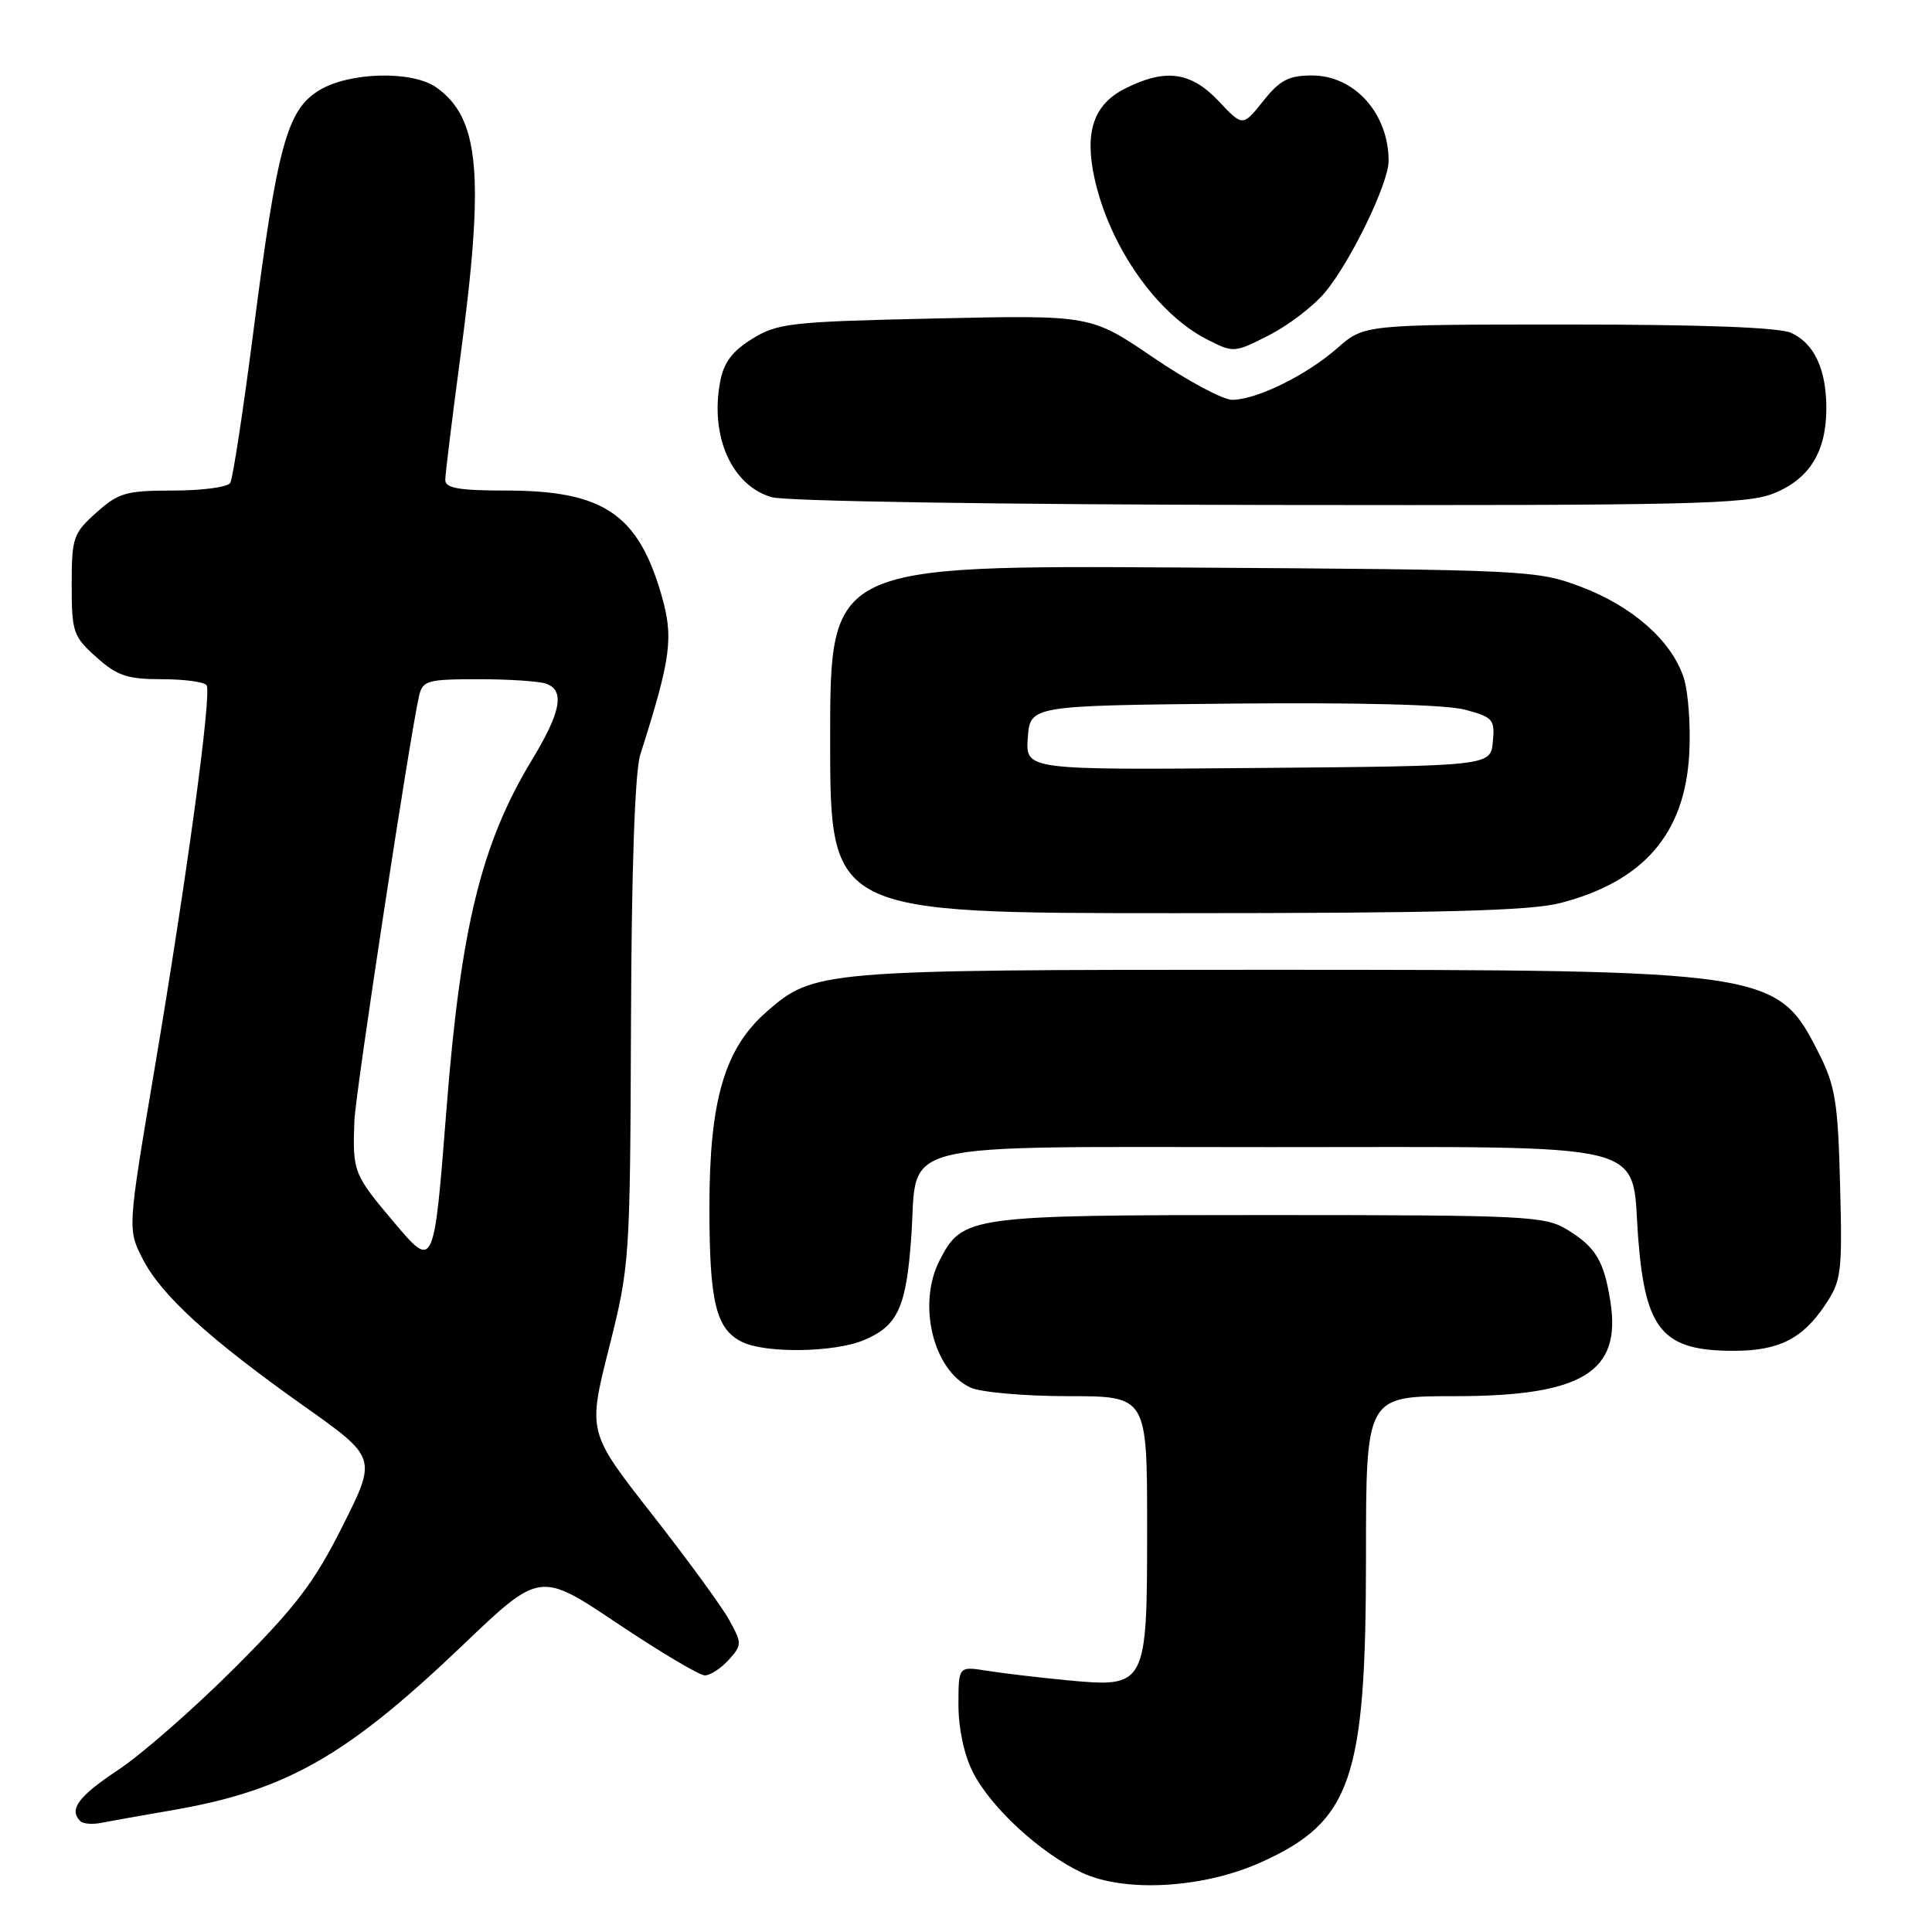 <?xml version="1.0" encoding="UTF-8" standalone="no"?>
<!DOCTYPE svg PUBLIC "-//W3C//DTD SVG 1.1//EN" "http://www.w3.org/Graphics/SVG/1.1/DTD/svg11.dtd" >
<svg xmlns="http://www.w3.org/2000/svg" xmlns:xlink="http://www.w3.org/1999/xlink" version="1.1" viewBox="0 0 256 256">
 <g >
 <path fill="currentColor"
d=" M 167.03 246.79 C 179.08 241.38 181.00 235.81 181.00 206.32 C 181.00 185.00 181.00 185.00 192.75 185.00 C 209.63 185.00 214.86 181.83 213.39 172.50 C 212.55 167.09 211.44 165.24 207.69 162.95 C 204.69 161.12 202.38 161.01 168.20 161.00 C 128.36 161.00 127.55 161.11 124.52 166.97 C 121.51 172.78 123.64 181.60 128.60 183.86 C 129.97 184.49 135.80 185.00 141.55 185.00 C 152.00 185.00 152.00 185.00 152.00 202.35 C 152.00 223.56 151.95 223.64 141.27 222.63 C 137.55 222.27 132.81 221.71 130.75 221.38 C 127.00 220.78 127.00 220.78 127.00 225.93 C 127.00 229.04 127.76 232.58 128.93 234.86 C 131.31 239.53 137.87 245.56 143.36 248.14 C 149.03 250.80 159.41 250.21 167.03 246.79 Z  M 22.50 239.92 C 37.85 237.31 45.78 232.82 61.33 217.98 C 71.54 208.23 71.54 208.23 81.82 215.12 C 87.47 218.90 92.68 222.00 93.39 222.00 C 94.11 222.00 95.52 221.08 96.55 219.95 C 98.32 217.98 98.33 217.77 96.65 214.70 C 95.69 212.94 91.07 206.61 86.39 200.64 C 77.88 189.77 77.88 189.77 80.69 178.64 C 83.45 167.65 83.49 167.06 83.61 135.50 C 83.68 115.10 84.13 102.23 84.84 100.00 C 88.95 87.07 89.28 84.49 87.63 78.78 C 84.52 68.09 79.91 65.00 67.03 65.00 C 60.84 65.00 59.00 64.68 59.00 63.61 C 59.00 62.84 59.90 55.53 60.99 47.36 C 64.24 23.15 63.56 15.61 57.78 11.56 C 54.59 9.33 46.26 9.54 42.29 11.97 C 38.04 14.55 36.74 19.32 33.60 43.74 C 32.24 54.32 30.85 63.43 30.51 63.99 C 30.16 64.55 26.77 65.00 22.96 65.00 C 16.72 65.00 15.71 65.29 12.77 67.92 C 9.70 70.66 9.50 71.24 9.50 77.50 C 9.50 83.76 9.70 84.34 12.77 87.08 C 15.52 89.55 16.88 90.00 21.46 90.00 C 24.44 90.00 27.11 90.36 27.38 90.81 C 28.07 91.92 24.77 116.19 20.47 141.69 C 16.90 162.87 16.90 162.87 18.90 166.80 C 21.36 171.62 27.67 177.38 40.30 186.33 C 49.94 193.16 49.94 193.16 45.40 202.20 C 41.63 209.71 39.21 212.89 31.11 220.99 C 25.74 226.36 18.80 232.44 15.68 234.51 C 10.36 238.04 9.09 239.76 10.65 241.32 C 11.01 241.67 12.24 241.77 13.40 241.54 C 14.55 241.31 18.65 240.58 22.50 239.92 Z  M 114.45 177.58 C 118.99 175.69 120.10 173.23 120.76 163.72 C 121.63 150.98 117.48 152.00 168.39 152.00 C 220.02 152.00 216.06 151.01 217.08 164.19 C 218.03 176.32 220.34 179.01 229.80 178.99 C 235.70 178.97 238.80 177.42 241.79 172.99 C 244.00 169.71 244.13 168.75 243.82 157.00 C 243.54 146.03 243.19 143.89 241.00 139.55 C 235.48 128.63 234.64 128.50 167.50 128.50 C 108.71 128.50 107.83 128.57 101.54 134.10 C 96.00 138.96 94.00 145.83 94.00 159.99 C 94.00 172.58 94.87 176.14 98.36 177.83 C 101.50 179.35 110.56 179.21 114.45 177.58 Z  M 206.74 119.66 C 217.77 116.80 223.24 110.49 223.83 99.95 C 224.04 96.23 223.71 91.65 223.09 89.77 C 221.48 84.89 216.31 80.33 209.45 77.74 C 203.64 75.55 202.39 75.49 156.75 75.20 C 110.00 74.91 110.00 74.91 110.00 97.95 C 110.00 121.00 110.00 121.00 155.78 121.00 C 190.86 121.00 202.77 120.69 206.74 119.66 Z  M 235.02 65.38 C 239.76 63.48 242.00 59.86 242.00 54.10 C 242.00 48.94 240.40 45.50 237.34 44.11 C 235.75 43.38 225.54 43.00 207.83 43.00 C 180.76 43.00 180.76 43.00 177.20 46.13 C 173.13 49.71 166.54 52.95 163.29 52.98 C 162.07 52.99 157.36 50.47 152.81 47.37 C 144.54 41.74 144.54 41.74 123.92 42.20 C 104.76 42.62 103.03 42.82 99.68 44.89 C 97.03 46.53 95.89 48.04 95.42 50.60 C 94.06 57.84 96.97 64.36 102.26 65.88 C 104.10 66.42 132.50 66.86 168.23 66.91 C 223.92 66.99 231.41 66.82 235.02 65.38 Z  M 175.52 38.80 C 178.92 34.77 184.00 24.30 184.00 21.32 C 184.00 15.05 179.48 10.00 173.85 10.00 C 170.77 10.00 169.59 10.61 167.38 13.39 C 164.67 16.79 164.67 16.79 161.47 13.39 C 157.78 9.49 154.40 9.04 149.05 11.75 C 144.88 13.86 143.66 17.54 145.06 23.77 C 147.06 32.69 153.26 41.55 159.89 44.95 C 163.45 46.77 163.53 46.77 168.11 44.44 C 170.66 43.15 173.99 40.61 175.52 38.80 Z  M 52.25 162.01 C 46.84 155.62 46.70 155.26 46.96 148.50 C 47.09 144.88 54.29 97.64 55.52 92.25 C 56.00 90.17 56.58 90.00 63.44 90.00 C 67.51 90.00 71.55 90.27 72.42 90.61 C 74.86 91.54 74.32 94.37 70.48 100.70 C 63.78 111.76 61.05 122.90 59.17 146.86 C 57.50 168.22 57.50 168.22 52.25 162.01 Z  M 136.19 97.76 C 136.50 93.50 136.50 93.50 163.33 93.23 C 180.13 93.07 191.65 93.37 194.14 94.04 C 197.83 95.03 198.10 95.34 197.81 98.30 C 197.50 101.50 197.50 101.50 166.69 101.76 C 135.88 102.03 135.88 102.03 136.19 97.76 Z "/>
</g>
</svg>